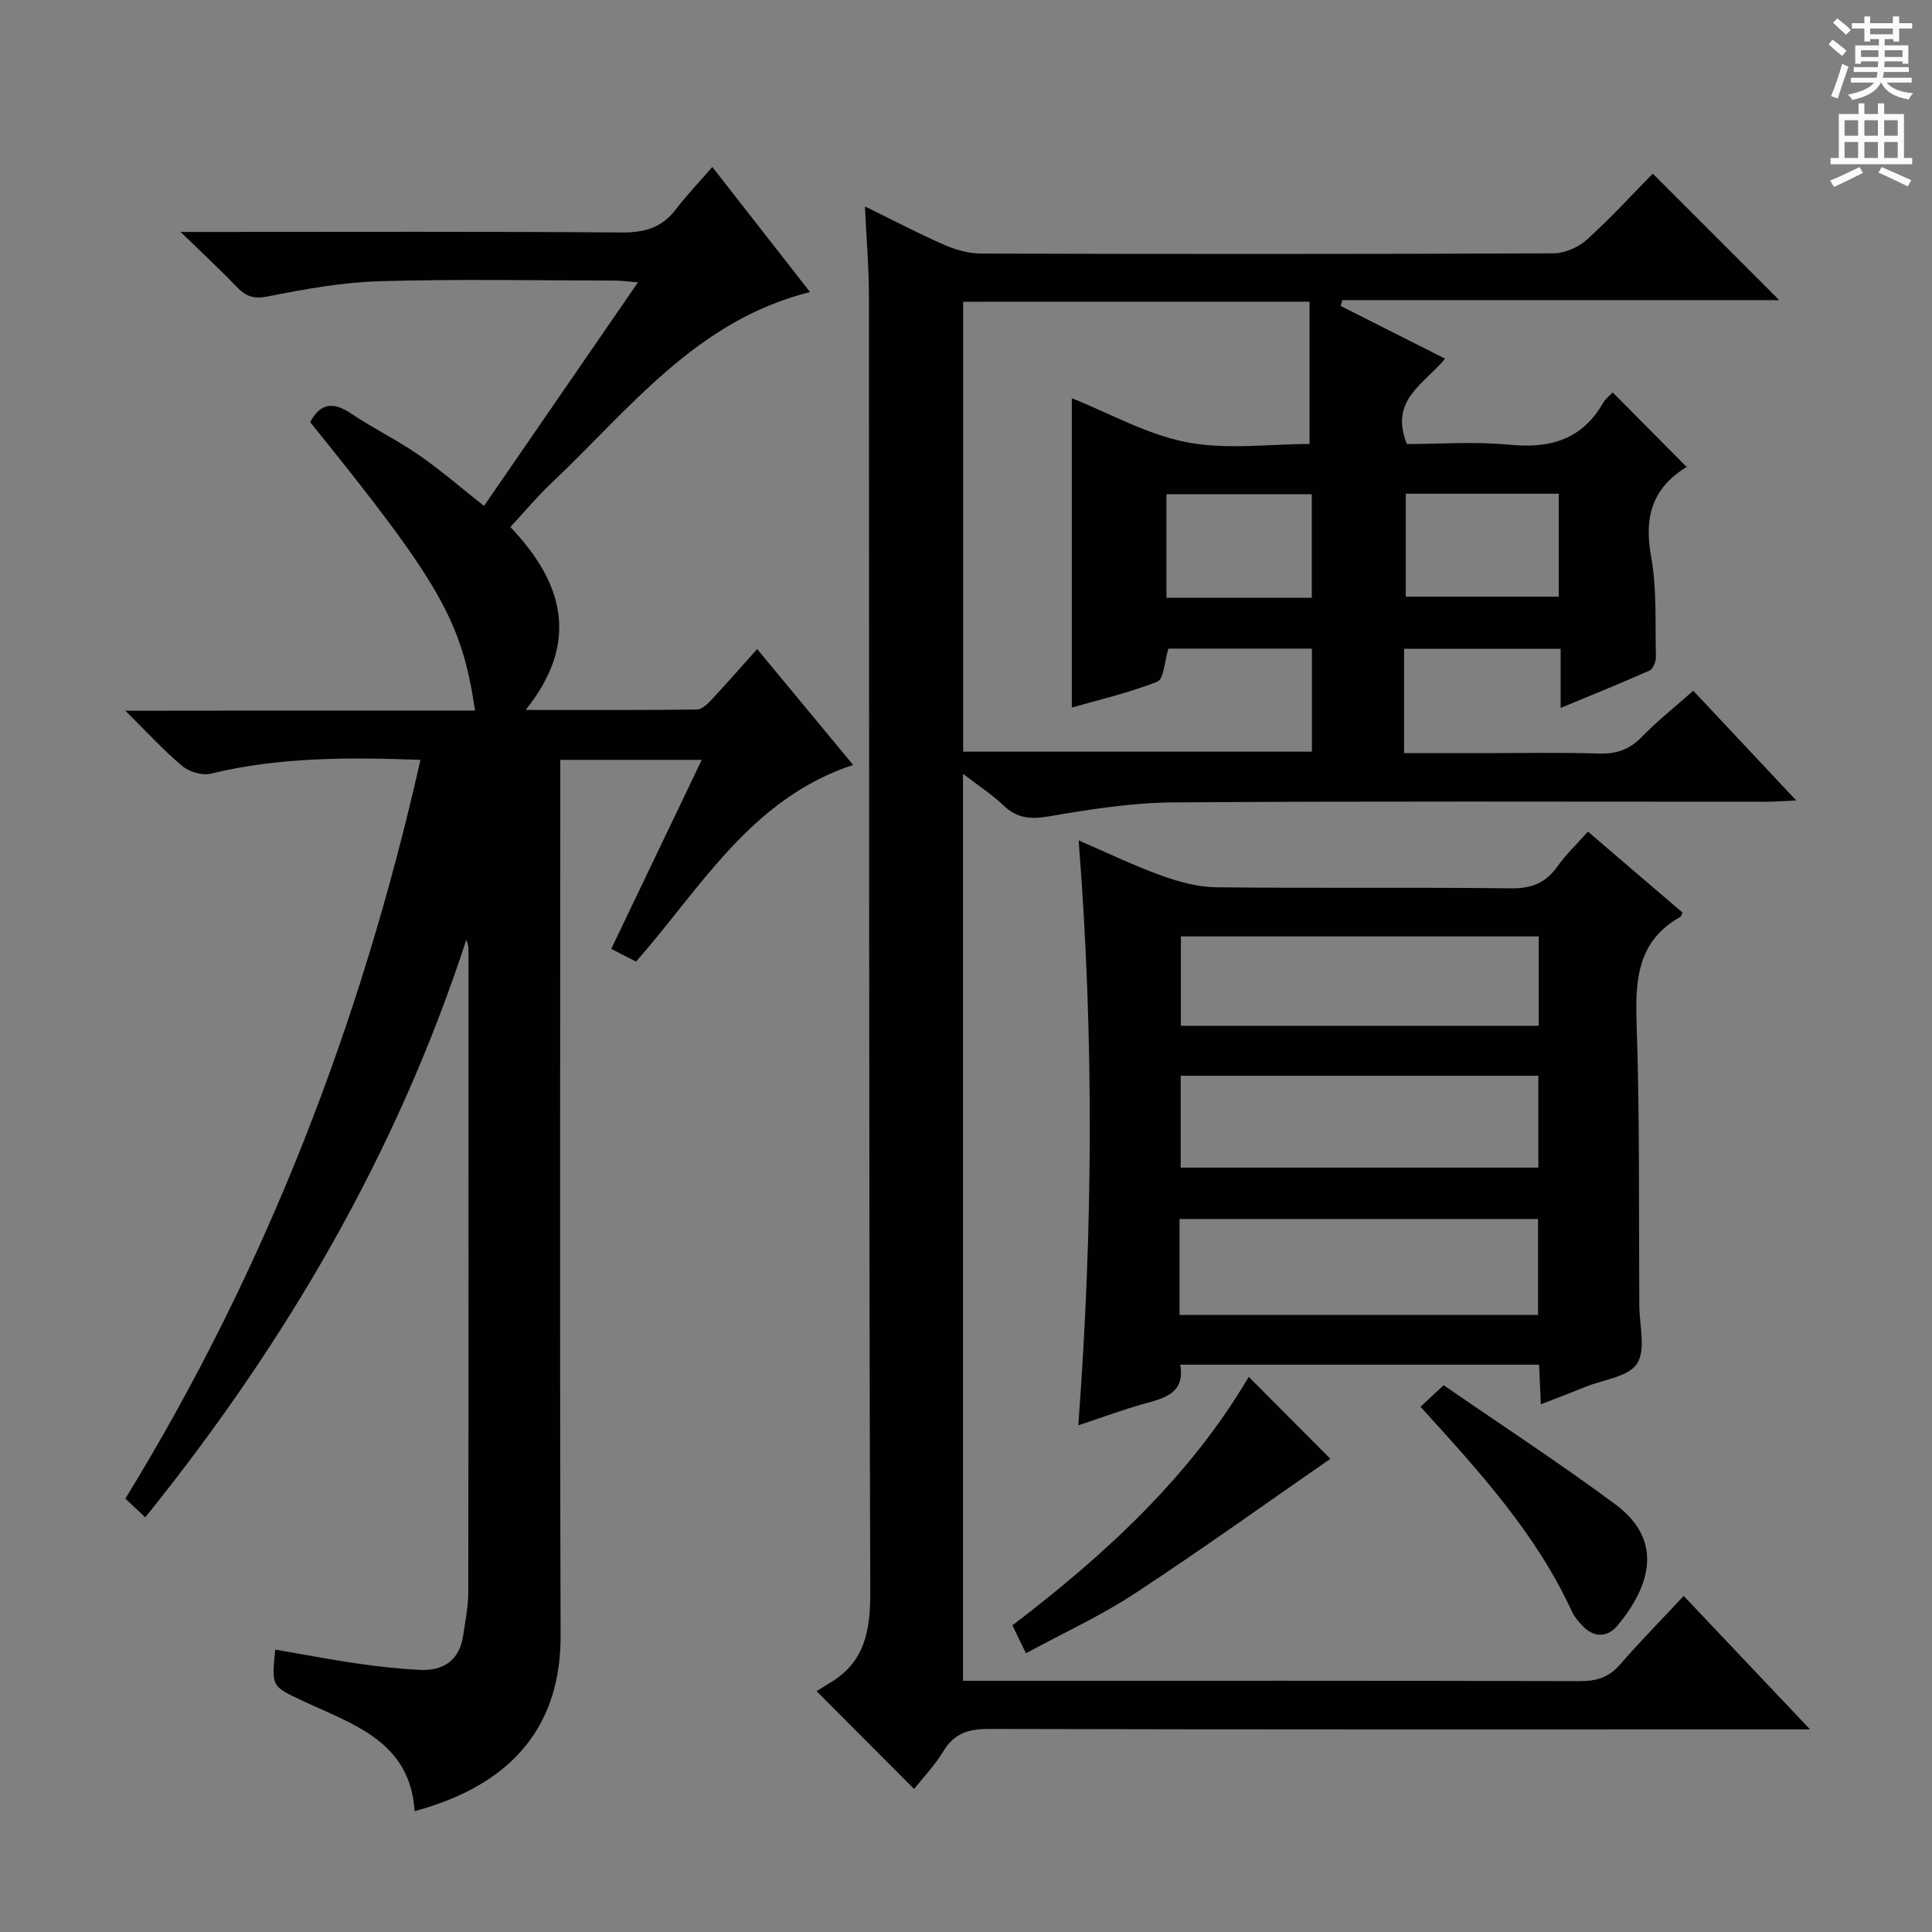 <svg enable-background="new 0 0 400 400" viewBox="0 0 400 400" xmlns="http://www.w3.org/2000/svg"><rect x="0" y="0" width="400" height="400" fill="#808080" stroke="none"/><g fill="#010100"><path d="m323.11 146.57c0-4.45 0-8.2 0-12.25-10.99 0-21.55 0-32.41 0v21.61h15.92c8.17 0 16.34-.17 24.49.08 3.61.11 6.28-.84 8.82-3.45 3.24-3.33 6.91-6.24 10.65-9.55 6.89 7.35 13.77 14.68 21.31 22.72-2.6.11-4.34.26-6.07.26-40.99.01-81.98-.15-122.97.14-8.57.06-17.2 1.44-25.68 2.89-3.8.65-6.6.43-9.42-2.27-2.37-2.27-5.18-4.08-8.37-6.53v187.77h5.24c40.83 0 81.65-.04 122.47.07 3.43.01 5.99-.77 8.29-3.4 4.13-4.74 8.54-9.24 13.21-14.24 8.96 9.47 17.12 18.09 26.16 27.63-2.97 0-4.72 0-6.47 0-54.49 0-108.98.05-163.47-.09-4.23-.01-7.23.85-9.5 4.62-1.77 2.94-4.22 5.48-6.06 7.81-6.67-6.69-13.09-13.13-20.18-20.24.63-.4 1.6-1.05 2.61-1.64 7.34-4.28 8.52-10.75 8.5-18.87-.31-89.48-.21-178.96-.28-268.44 0-5.95-.52-11.9-.83-18.46 5.77 2.82 11.05 5.6 16.5 7.98 2.36 1.03 5.06 1.78 7.61 1.78 39.49.11 78.98.12 118.48-.05 2.33-.01 5.13-1.25 6.88-2.83 4.93-4.45 9.42-9.37 13.65-13.67 8.91 8.91 17.52 17.52 26.18 26.19-29.83 0-60.15 0-90.46 0-.11.4-.22.8-.33 1.21 7.13 3.6 14.27 7.2 21.61 10.91-4.25 5.23-11.64 8.52-7.9 17.67 6.79 0 14.1-.56 21.28.15 8.37.82 14.95-1.06 19.32-8.64.56-.98 1.55-1.71 2.01-2.19 5.07 5.11 10.05 10.13 15.4 15.53.24-.77.24-.3.04-.18-7.18 4.3-9 10.34-7.51 18.53 1.24 6.81.83 13.92 1.01 20.9.02.95-.59 2.48-1.32 2.8-5.89 2.62-11.85 5.02-18.41 7.74zm-123.7-84.1v93.16h72.21c0-7.35 0-14.39 0-21.34-10.32 0-20.26 0-29.72 0-.81 2.63-.92 6.29-2.28 6.83-5.86 2.33-12.08 3.75-17.71 5.37 0-21.91 0-43.07 0-64.04 7.8 3.1 15.55 7.53 23.85 9.12 8.31 1.59 17.16.35 25.37.35 0-10.09 0-19.63 0-29.46-24.42.01-47.99.01-71.72.01zm91.64 39.75v21.32h31.68c0-7.3 0-14.2 0-21.32-10.66 0-21.06 0-31.68 0zm-19.46 21.55c0-7.55 0-14.59 0-21.45-10.32 0-20.24 0-30.09 0v21.45z"/><path d="m98.36 147.11c-2.78-18.68-7.25-26.42-34.14-59.71 2.13-4.02 4.83-4.24 8.51-1.76 4.54 3.06 9.52 5.48 14.02 8.59s8.66 6.73 13.46 10.52c10.41-15.13 20.92-30.4 31.87-46.29-2.09-.17-3.48-.37-4.86-.37-16.16-.02-32.34-.34-48.49.13-7.75.22-15.52 1.61-23.15 3.13-2.91.58-4.57.13-6.47-1.85-3.41-3.57-7.05-6.93-11.73-11.48h6.81c28.16 0 56.32-.11 84.48.11 4.72.04 8.33-.95 11.23-4.75 2.2-2.89 4.74-5.53 7.58-8.81 7.2 9.21 13.59 17.4 20.23 25.9-23.57 5.86-37.38 24.28-53.54 39.54-2.89 2.73-5.45 5.81-8.51 9.1 10.85 11.4 14.57 23.67 3.17 37.88 12.32 0 23.89.06 35.44-.09 1.06-.01 2.27-1.2 3.12-2.11 3.06-3.27 6-6.65 9.37-10.41 6.66 8.04 13.09 15.8 19.87 23.99-21.14 6.96-31.48 25.4-44.94 40.72-1.66-.85-3.24-1.65-5.14-2.63 6.24-13.05 12.38-25.86 18.74-39.14-10.02 0-19.28 0-29.29 0v5.81c0 58.49-.12 116.98.07 175.46.06 17.88-9.1 30.7-30.23 36.39-.92-14.54-12.85-17.98-23.31-22.9-6.28-2.95-6.32-2.87-5.54-10.55 5.66.97 11.27 2.05 16.92 2.88 4.27.62 8.58 1.09 12.89 1.32 4.98.26 8.34-1.92 9.1-7.16.43-2.95 1.05-5.91 1.05-8.87.07-44.32.05-88.65.04-132.97 0-.66-.08-1.32-.45-2.14-14.38 44.09-37.27 83.36-66.47 119.56-1.54-1.46-2.71-2.56-4.11-3.88 29.1-47.44 48.81-98.45 61.09-152.95-14.86-.54-29.22-.6-43.42 2.86-1.77.43-4.45-.37-5.89-1.58-3.89-3.26-7.34-7.05-11.79-11.45 24.85-.04 48.43-.04 72.41-.04z"/><path d="m319.01 290.75c-.14-3.22-.24-5.53-.36-8.2-24.71 0-49.27 0-74.3 0 1.03 5.79-3.07 6.87-7.38 8.06-4.47 1.23-8.83 2.87-13.72 4.49 3.03-40.37 3.28-80.4.07-121.1 5.76 2.48 11.32 5.17 17.09 7.26 3.65 1.32 7.62 2.4 11.46 2.44 20.32.24 40.64-.03 60.96.22 4.31.05 7.24-1.15 9.67-4.6 1.71-2.42 3.92-4.5 6.27-7.14 6.66 5.7 13.17 11.28 19.6 16.78-.27.55-.3.76-.41.83-8.9 4.96-9.43 12.97-9.12 22.07.66 19.47.44 38.97.56 58.45.03 4.09 1.4 9.08-.45 11.99-1.75 2.75-6.94 3.32-10.63 4.81-2.9 1.18-5.82 2.28-9.31 3.64zm-74.8-18.5h74.23c0-6.9 0-13.44 0-19.87-24.96 0-49.53 0-74.23 0zm74.37-78.38c-24.92 0-49.59 0-74.09 0v18.51h74.09c0-6.4 0-12.34 0-18.51zm-.08 47.87c0-6.63 0-12.7 0-19.02-24.87 0-49.41 0-74.05 0v19.02z"/><path d="m212.41 342.29c-1.12-2.32-1.91-3.93-2.8-5.78 19.24-14.68 36.75-30.78 48.93-51.45 6.14 6.16 11.96 12.01 16.9 16.97-13.05 9.03-26.58 18.76-40.5 27.89-7.03 4.62-14.77 8.16-22.53 12.37z"/><path d="m294.1 291.26c1.5-1.41 2.81-2.62 4.79-4.47 11.91 8.22 23.99 16.1 35.55 24.67 10.17 7.54 7.14 17.04.46 25.08-2.08 2.5-4.94 2.62-7.35-.03-.78-.85-1.6-1.76-2.07-2.79-7.39-16.14-19.17-29.03-31.38-42.46z"/></g><path d="m378.6 9.2.8-1c.9.7 1.9 1.4 2.9 2.3l-.9 1.1c-1.1-.9-2-1.7-2.8-2.4zm.5 10.7c.9-2.1 1.6-4.3 2.3-6.7.4.2.8.4 1.3.6-.7 2.1-1.5 4.3-2.2 6.6zm.4-15.2.9-.9c1 .8 2 1.6 2.8 2.4l-1 1c-1-.9-1.9-1.8-2.7-2.5zm12.5-1.3h1.2v1.4h2.7v1.1h-2.7v2.7h-1.2v-.5h-1.8v1.3h4.9v3.8h-1.2v-.5h-3.7c0 .4-.1.9-.1 1.2h5.1v1h-5.2c0 .5-.1.9-.2 1.2h6v1h-5.2c1.1 1.3 2.9 2 5.5 2.2-.4.4-.7.8-.9 1.3-2.9-.5-4.8-1.6-5.7-3.5h-.1c-.8 1.7-2.7 2.9-5.9 3.6-.2-.4-.6-.8-.9-1.1 2.8-.6 4.6-1.4 5.4-2.5h-4.8v-1h5.3c.1-.3.2-.7.2-1.2h-4.9v-1h5c0-.4 0-.8.1-1.2h-3.6v.5h-1.2v-3.8h4.9v-1.3h-1.8v.5h-1.2v-2.7h-2.6v-1.1h2.6v-1.4h1.2v1.4h4.7v-1.4zm-6.7 8.4h3.6c0-.4 0-.9 0-1.4h-3.6zm1.9-4.7h4.7v-1.2h-4.7zm6.7 3.3h-3.7v1.4h3.7z" fill="#fbfafc"/><path d="m384.7 21.4h1.3v2.2h2.8v-2.2h1.3v2.2h4.1v9.1h1.7v1.3h-16.9v-1.3h1.7v-9.1h4.1v-2.2zm.3 13.2.7 1.2c-1.8.9-3.8 1.9-6 2.9-.2-.4-.5-.8-.8-1.3 2.4-1 4.4-2 6.1-2.8zm-3.1-6.5h2.8v-3.2h-2.8zm0 4.6h2.8v-3.3h-2.8zm4.1-4.6h2.8v-3.2h-2.8zm0 4.6h2.8v-3.3h-2.8zm3.6 1.9c2.1.9 4.1 1.8 6.1 2.7l-.7 1.3c-2.2-1.1-4.2-2-6.1-2.9zm3.3-9.7h-2.8v3.2h2.8zm-2.8 7.8h2.8v-3.3h-2.8z" fill="#fbfafc"/></svg>